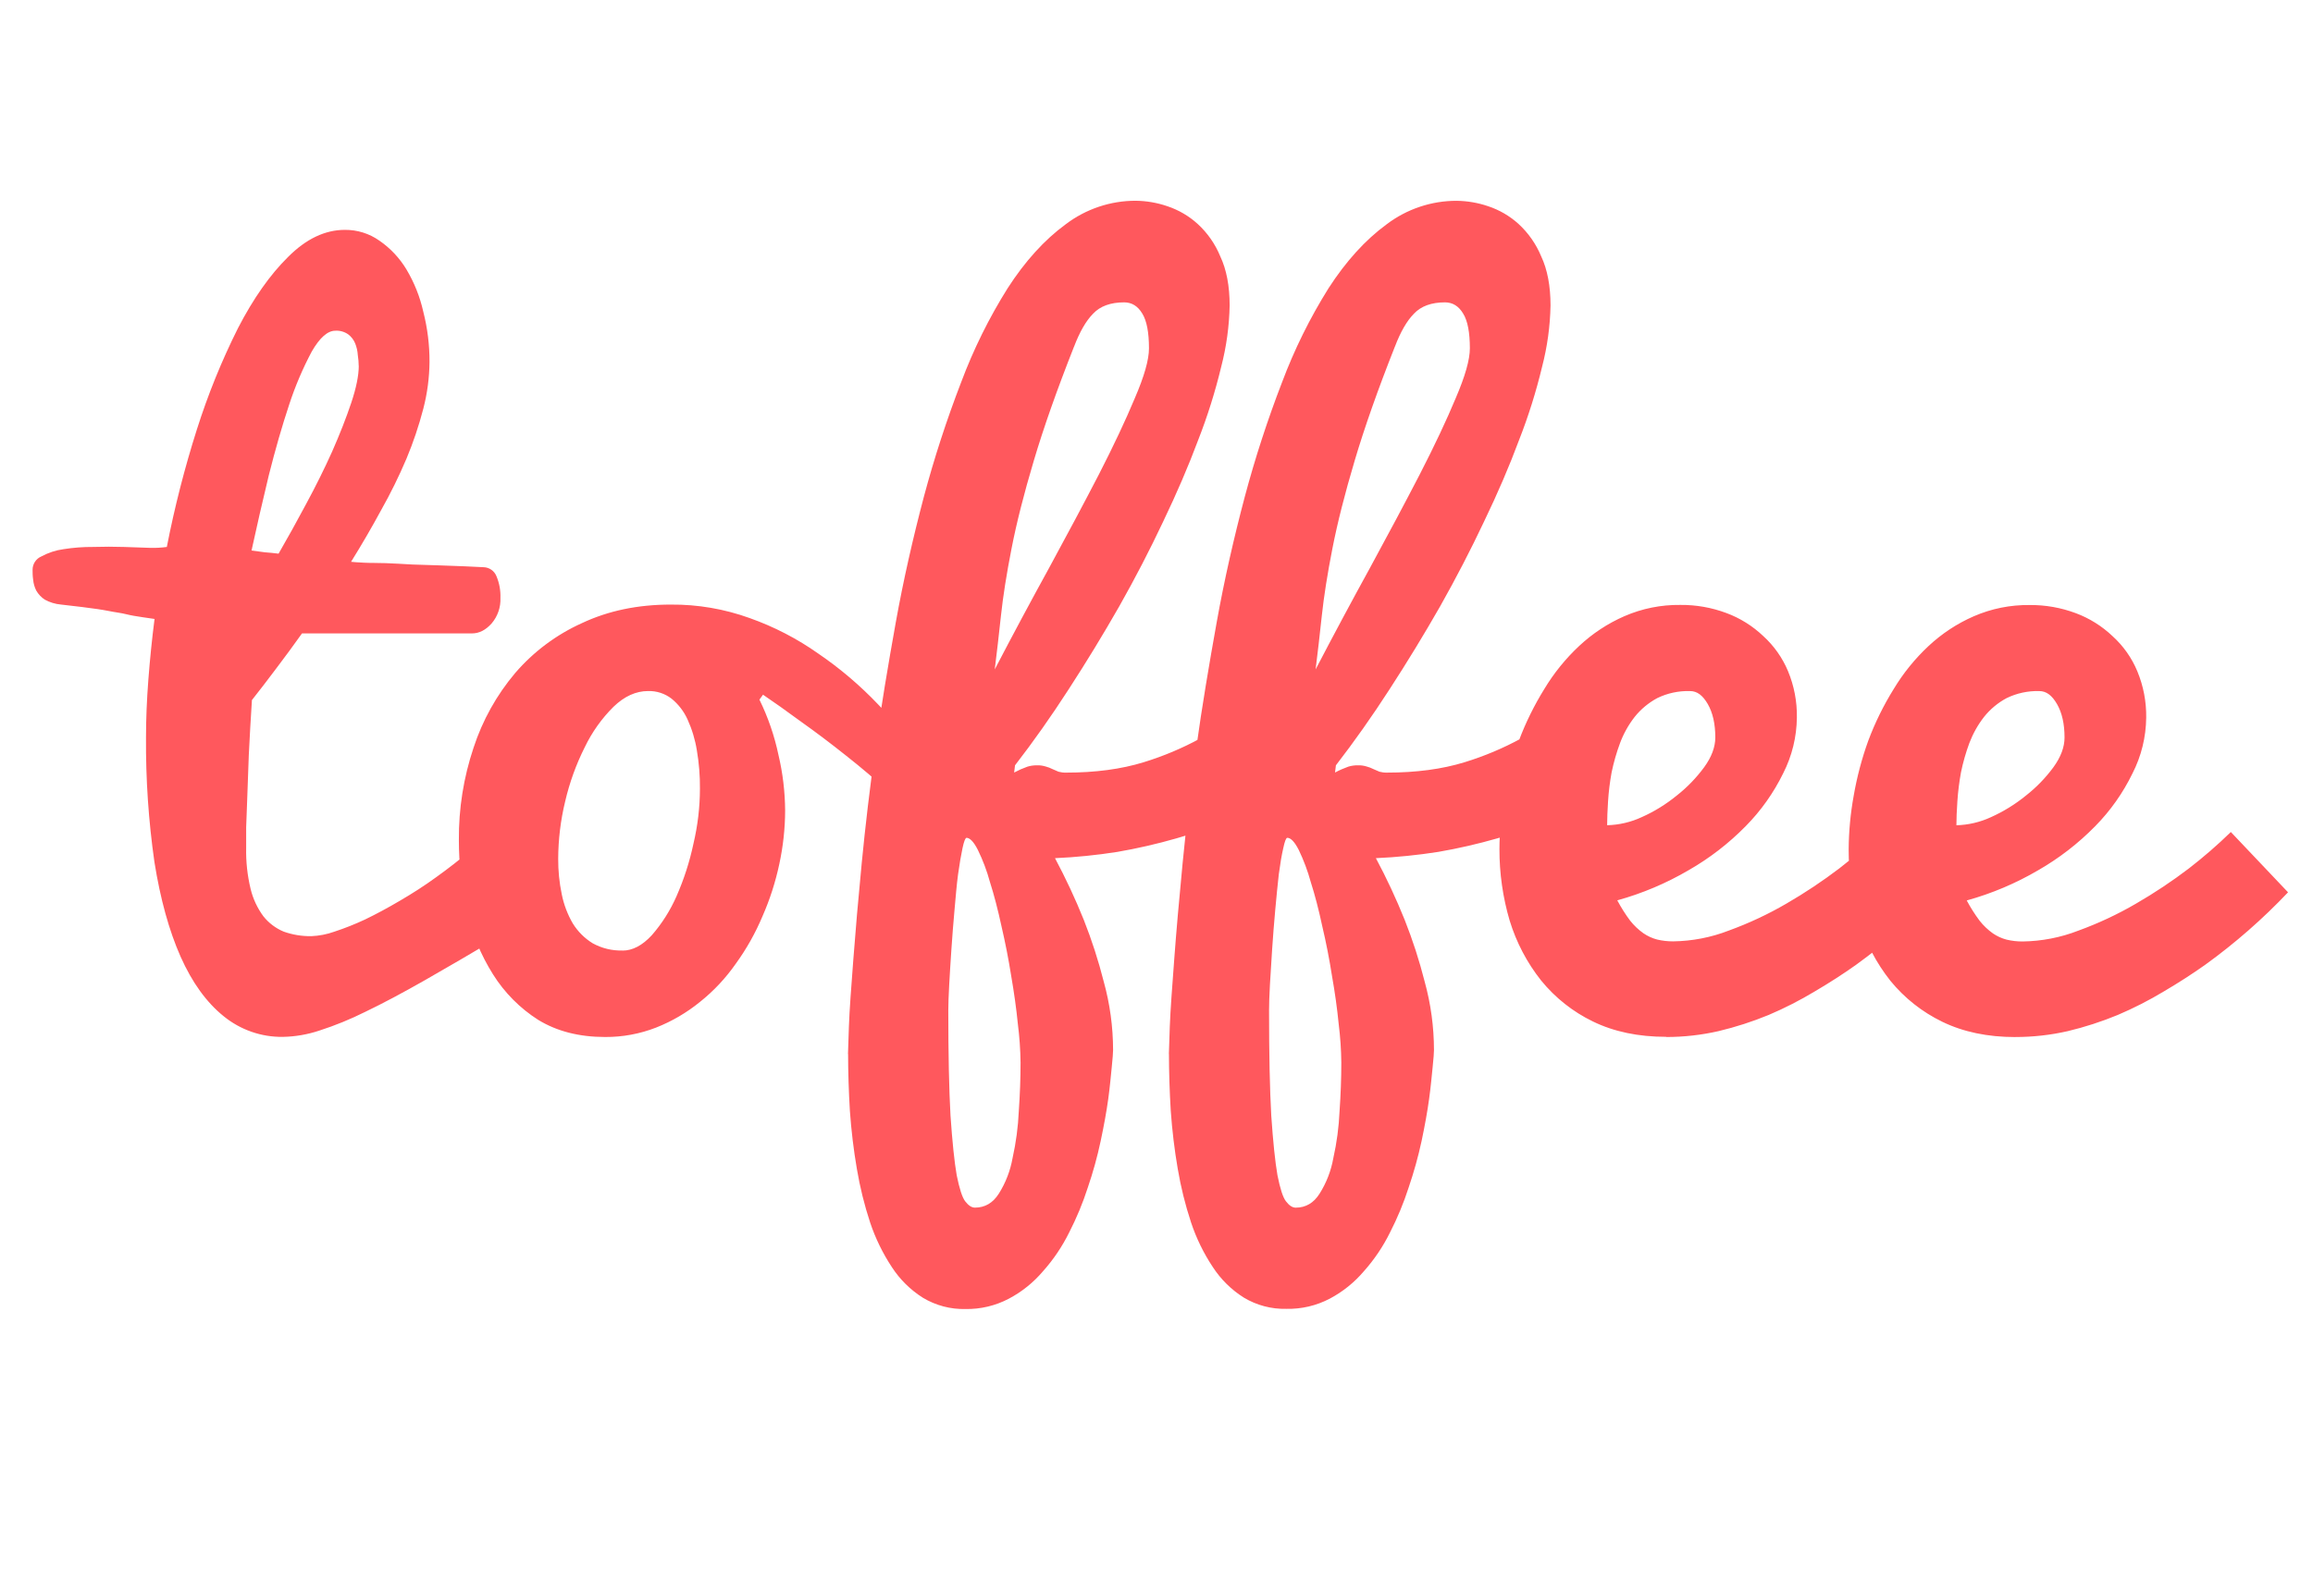 <svg xmlns="http://www.w3.org/2000/svg" width="71" height="49" viewBox="0 0 71 49">
    <g fill="none" fill-rule="evenodd">
        <g>
            <g>
                <g>
                    <g fill="#FF585D" fill-rule="nonzero">
                        <g>
                            <path d="M59.053 19.17c.367-.01.728-.094 1.062-.249.385-.173.747-.396 1.075-.664.319-.25.603-.543.844-.871.226-.313.34-.617.339-.912 0-.414-.077-.756-.23-1.023-.155-.268-.327-.4-.545-.4-.347-.01-.69.064-1.003.216-.268.143-.504.34-.694.578-.189.243-.34.514-.45.802-.108.293-.194.593-.257.9-.053.292-.09.587-.11.884-.02.29-.03.536-.03.738m1.809 6.502c-.852 0-1.6-.157-2.244-.47-.615-.298-1.159-.727-1.592-1.258-.433-.547-.76-1.171-.967-1.84-.21-.713-.316-1.453-.313-2.197.004-.549.055-1.096.153-1.635.1-.58.25-1.148.45-1.7.206-.55.466-1.078.775-1.576.295-.491.657-.938 1.075-1.328.408-.381.877-.69 1.387-.912.541-.235 1.125-.353 1.714-.345.483-.005.963.08 1.416.249.42.156.803.396 1.129.705.329.298.59.666.761 1.078.187.45.28.935.273 1.423-.006.597-.15 1.185-.422 1.715-.291.598-.677 1.145-1.143 1.618-.52.53-1.11.986-1.753 1.354-.688.403-1.424.714-2.191.926.116.217.248.425.395.622.117.148.254.279.407.388.129.088.272.154.423.193.16.038.324.057.489.056.586-.008 1.167-.12 1.714-.333.613-.223 1.205-.5 1.769-.829.562-.325 1.103-.685 1.62-1.078.45-.348.882-.722 1.29-1.12l1.756 1.851c-.778.82-1.63 1.566-2.545 2.226-.39.276-.811.548-1.265.815-.455.274-.927.515-1.415.723-.499.206-1.013.373-1.538.498-.527.12-1.065.18-1.605.18m-12.53-6.501c.366-.01.728-.094 1.06-.249.387-.172.748-.396 1.076-.664.318-.25.601-.543.841-.87.227-.313.34-.617.34-.912 0-.414-.077-.756-.23-1.023-.155-.268-.328-.4-.545-.4-.348-.01-.694.063-1.007.216-.268.144-.504.34-.694.578-.189.243-.34.513-.448.802-.109.293-.195.593-.259.9-.053.292-.09.587-.109.884-.018.286-.028.53-.028.732m1.81 6.501c-.852 0-1.6-.156-2.245-.47-.615-.297-1.158-.727-1.591-1.258-.434-.546-.761-1.17-.966-1.839-.21-.713-.316-1.454-.314-2.198.003-.547.053-1.093.15-1.631.1-.58.25-1.148.449-1.7.207-.55.467-1.077.776-1.576.295-.491.657-.938 1.075-1.328.408-.381.877-.69 1.387-.912.541-.235 1.126-.353 1.715-.345.483-.005.962.08 1.415.249.42.156.804.396 1.129.705.33.299.59.667.762 1.078.187.45.28.935.272 1.423-.006.597-.15 1.185-.421 1.715-.293.599-.68 1.145-1.147 1.618-.52.53-1.11.986-1.754 1.354-.688.403-1.424.714-2.191.926.116.217.247.425.394.622.117.148.255.28.408.388.129.088.271.154.422.193.16.038.325.057.49.056.586-.008 1.167-.12 1.714-.333.613-.223 1.205-.5 1.769-.829.561-.325 1.102-.685 1.619-1.078.451-.348.882-.722 1.29-1.12l1.763 1.854c-.776.82-1.627 1.567-2.541 2.227-.39.277-.812.549-1.266.816-.454.273-.927.515-1.415.722-.5.206-1.015.372-1.54.497-.527.12-1.065.18-1.605.18M41.819 4.474c-.526 1.328-.938 2.498-1.238 3.511-.3 1.005-.526 1.899-.68 2.683-.154.784-.263 1.475-.327 2.073-.063.59-.126 1.138-.19 1.645.553-1.06 1.11-2.1 1.673-3.124.562-1.032 1.07-1.986 1.524-2.862.454-.884.822-1.663 1.102-2.336.29-.674.436-1.185.436-1.534 0-.489-.068-.844-.205-1.065-.136-.23-.322-.345-.558-.346-.417 0-.734.116-.952.346-.218.221-.413.558-.585 1.012m-3.306 15.08c-.036 0-.077.106-.122.318-.048.203-.093.47-.137.801-.036.323-.072.688-.109 1.093-.037.405-.068.805-.095 1.202-.026.386-.049.75-.068 1.093-.018.33-.027.594-.027.788 0 1.354.023 2.433.068 3.234.055.802.118 1.41.19 1.826.082.414.168.681.26.8.1.131.2.196.299.196.309 0 .554-.144.734-.43.21-.332.353-.703.422-1.091.106-.473.17-.954.191-1.438.036-.516.054-1.014.054-1.493-.004-.398-.032-.795-.081-1.189-.046-.47-.114-.959-.204-1.466-.081-.516-.18-1.028-.3-1.534-.108-.506-.226-.958-.353-1.355-.093-.339-.216-.668-.368-.984-.127-.249-.245-.373-.354-.373m-3.633 6.637c0-.045.01-.327.028-.843.019-.515.072-1.203.136-2.06.063-.855.15-1.843.258-2.96.108-1.118.25-2.312.422-3.554s.39-2.534.625-3.843c.235-1.31.531-2.6.86-3.843.318-1.19.699-2.363 1.143-3.512.378-1.009.857-1.977 1.428-2.89.536-.83 1.13-1.484 1.782-1.962.62-.47 1.375-.724 2.15-.723.33.004.656.06.967.166.346.114.665.3.935.545.301.277.538.616.695.995.19.405.286.908.286 1.507-.012.634-.099 1.265-.258 1.878-.184.767-.42 1.52-.708 2.253-.298.802-.657 1.636-1.075 2.503-.409.867-.858 1.733-1.347 2.6-.49.858-1.007 1.706-1.551 2.544-.536.83-1.086 1.608-1.649 2.337l-.027.221c.131-.07.268-.13.408-.18.093-.028.19-.042.287-.041.097-.004.194.01.287.04.066.018.13.042.19.073l.191.083c.075.02.153.03.23.028.899 0 1.692-.106 2.382-.318.604-.185 1.187-.43 1.742-.733.527-.285 1.012-.643 1.441-1.065l-.298 3.36c-.595.33-1.225.59-1.878.774-.595.171-1.2.31-1.81.415-.635.1-1.275.165-1.918.193.329.615.624 1.247.884 1.894.245.617.45 1.25.613 1.894.189.684.285 1.391.286 2.102 0 .082-.013.257-.041.525-.028.267-.055.594-.109.981-.053.388-.131.816-.23 1.286-.104.482-.237.958-.396 1.424-.153.476-.345.938-.573 1.383-.213.431-.482.831-.802 1.19-.293.345-.648.63-1.047.842-.412.216-.87.323-1.334.313-.459.011-.912-.109-1.306-.346-.381-.24-.706-.56-.952-.939-.282-.424-.506-.884-.667-1.368-.177-.537-.314-1.087-.408-1.645-.1-.581-.172-1.176-.215-1.784-.036-.6-.054-1.18-.055-1.742M31.97 4.474c-.525 1.328-.938 2.498-1.238 3.511-.3 1.005-.527 1.899-.68 2.683-.154.784-.263 1.475-.327 2.073-.063.59-.127 1.138-.19 1.645.552-1.06 1.11-2.1 1.673-3.124.562-1.032 1.07-1.986 1.524-2.862.453-.884.82-1.663 1.101-2.336.291-.674.437-1.185.436-1.534 0-.489-.068-.844-.204-1.065-.136-.23-.322-.346-.557-.346-.418 0-.735.116-.953.346-.218.221-.412.558-.585 1.012m-3.302 15.08c-.036 0-.078.106-.123.318-.045.211-.09.47-.136.801-.045.332-.072.687-.109 1.093-.037.405-.068.806-.095 1.202-.026.397-.05.752-.068 1.093-.018.34-.028.594-.028.788 0 1.354.023 2.433.068 3.234.055.802.118 1.41.19 1.826.083.414.17.681.26.8.1.13.199.195.299.195.309 0 .553-.144.734-.429.21-.333.353-.704.422-1.092.105-.473.17-.954.191-1.438.036-.516.054-1.014.054-1.493-.005-.397-.033-.794-.083-1.189-.047-.47-.115-.958-.203-1.465-.082-.517-.182-1.029-.3-1.535-.11-.506-.227-.958-.354-1.355-.092-.339-.216-.668-.37-.983-.126-.249-.244-.373-.353-.373M25.03 26.19c0-.045.009-.327.028-.843.018-.516.071-1.203.136-2.06.064-.855.15-1.843.258-2.961.108-1.118.25-2.312.422-3.553.173-1.242.39-2.534.625-3.843.236-1.31.532-2.6.86-3.843.318-1.19.7-2.363 1.143-3.512.378-1.01.856-1.977 1.429-2.89.535-.83 1.128-1.484 1.782-1.963.62-.47 1.374-.723 2.15-.722.328.004.654.06.965.166.347.115.666.3.937.547.301.276.538.616.693.995.191.405.287.908.287 1.507-.012.634-.099 1.265-.258 1.878-.184.767-.421 1.52-.708 2.253-.3.802-.658 1.636-1.075 2.503-.408.867-.857 1.733-1.347 2.6-.49.858-1.007 1.706-1.551 2.544-.536.83-1.085 1.608-1.649 2.337l-.027.221c.131-.07.267-.13.408-.18.093-.028.19-.042.287-.041.097-.004.194.01.286.04.066.018.13.042.19.073l.191.083c.076.02.153.03.231.028.898 0 1.692-.106 2.381-.318.603-.185 1.187-.43 1.742-.733.527-.285 1.013-.644 1.442-1.065l-.3 3.36c-.594.33-1.224.59-1.877.774-.595.171-1.2.31-1.81.415-.635.1-1.275.165-1.917.193.328.615.624 1.247.884 1.894.244.617.449 1.25.612 1.894.19.684.286 1.391.287 2.102 0 .082-.014.257-.041.525-.027.267-.055.594-.108.981-.054.388-.132.816-.232 1.286-.102.482-.234.957-.393 1.423-.153.475-.345.938-.573 1.382-.213.432-.483.833-.803 1.191-.293.346-.649.632-1.048.843-.411.217-.87.326-1.333.318-.46.011-.912-.109-1.307-.346-.38-.24-.706-.56-.952-.939-.28-.424-.505-.884-.667-1.368-.177-.537-.313-1.087-.407-1.645-.1-.581-.172-1.176-.215-1.784-.036-.6-.054-1.18-.055-1.742m-6.924-3.178c.307 0 .607-.157.897-.47.314-.36.57-.765.762-1.203.226-.515.4-1.053.517-1.604.131-.554.199-1.12.2-1.69.004-.394-.028-.788-.094-1.176-.052-.33-.149-.65-.287-.954-.112-.247-.28-.465-.49-.636-.206-.159-.46-.241-.72-.234-.373 0-.727.16-1.062.483-.363.36-.662.781-.884 1.244-.265.528-.466 1.085-.6 1.661-.14.575-.211 1.165-.214 1.757-.002.366.034.733.109 1.092.063.316.178.62.34.898.154.248.363.457.612.609.28.153.594.23.912.22m4.204-7.7c.265.54.461 1.111.585 1.7.132.557.2 1.128.204 1.7-.001.554-.062 1.106-.179 1.647-.117.551-.29 1.089-.517 1.604-.216.514-.49 1-.816 1.451-.31.444-.68.84-1.102 1.176-.406.33-.86.596-1.347.788-.498.194-1.03.292-1.564.289-.799 0-1.483-.176-2.055-.526-.56-.356-1.033-.833-1.387-1.397-.374-.595-.645-1.25-.803-1.936-.163-.717-.245-1.45-.245-2.184-.008-.963.144-1.921.45-2.834.274-.841.708-1.62 1.278-2.295.565-.657 1.267-1.18 2.054-1.534.807-.379 1.715-.568 2.724-.567.825-.007 1.645.134 2.421.414.75.266 1.46.633 2.11 1.093.665.453 1.28.977 1.836 1.561.563.58 1.094 1.19 1.592 1.826l-.258 1.95c-.298-.389-.63-.75-.993-1.078-.417-.385-.862-.763-1.334-1.134-.462-.368-.92-.714-1.374-1.036-.453-.332-.843-.61-1.17-.83l-.11.152zM10.011 5.07c-.001-.111-.01-.222-.028-.332-.007-.124-.035-.246-.081-.36-.045-.111-.12-.207-.215-.278-.116-.08-.255-.12-.395-.11-.235 0-.476.212-.721.636-.278.522-.51 1.068-.694 1.63-.218.655-.426 1.379-.626 2.172-.19.792-.368 1.561-.53 2.308l.408.055c.136.01.276.023.422.042.272-.47.553-.976.843-1.52.3-.554.567-1.093.803-1.618.236-.536.431-1.033.585-1.493.154-.46.23-.838.231-1.134m4.354 17.502c-.873.518-1.649.97-2.327 1.357-.678.386-1.285.709-1.822.967-.457.228-.93.422-1.415.578-.36.12-.737.186-1.117.193-.662.01-1.307-.215-1.822-.635-.526-.424-.966-1.033-1.32-1.826-.355-.802-.622-1.77-.803-2.903-.182-1.268-.268-2.548-.259-3.829 0-.552.024-1.142.072-1.769.048-.626.111-1.248.19-1.866-.272-.037-.485-.072-.64-.097-.153-.025-.302-.072-.476-.097-.173-.024-.375-.072-.64-.11-.263-.039-.626-.083-1.114-.138-.176-.015-.347-.067-.502-.153-.106-.07-.195-.165-.259-.276-.052-.103-.084-.216-.095-.332C0 11.515 0 11.414 0 11.332c-.002-.182.106-.346.272-.415.212-.114.442-.19.68-.222.298-.047.598-.07.9-.068.334-.01.652-.01.95 0 .3.01.581.018.817.028.168.004.336-.005.502-.028.238-1.221.547-2.427.924-3.612.339-1.068.76-2.107 1.262-3.108.472-.912.985-1.64 1.537-2.183.553-.554 1.134-.83 1.741-.83.38-.004.751.112 1.062.332.336.231.619.533.83.884.24.403.415.842.517 1.3.128.501.192 1.017.19 1.535-.004.485-.068.968-.19 1.438-.136.523-.309 1.036-.517 1.534-.23.54-.488 1.066-.776 1.576-.29.535-.598 1.065-.925 1.59.082.01.215.018.408.028.193.01.408.004.653.013.246.01.527.024.816.042l.844.027.762.028c.236.01.431.019.585.028.175.004.33.113.395.276.088.21.13.436.122.664.013.288-.085.57-.272.788-.182.203-.381.304-.6.304H8.27c-.263.369-.53.733-.803 1.092-.263.351-.508.668-.734.954-.037.571-.069 1.133-.096 1.686l-.027.747c-.008.258-.018.498-.027.746l-.027.723v.635c-.009.424.037.847.136 1.258.073.305.208.592.394.844.166.207.381.369.626.47.27.095.556.142.843.138.242-.01.48-.056.708-.138.32-.105.634-.23.94-.373.344-.166.702-.358 1.074-.578.38-.221.753-.46 1.114-.723.373-.267.727-.543 1.063-.829.32-.28.625-.581.911-.899l.003 3.535z" transform="translate(-120 -2129) translate(0 2102) translate(120 27) translate(1 6.162)"/>
                        </g>
                    </g>
                </g>
            </g>
        </g>
    </g>
</svg>
